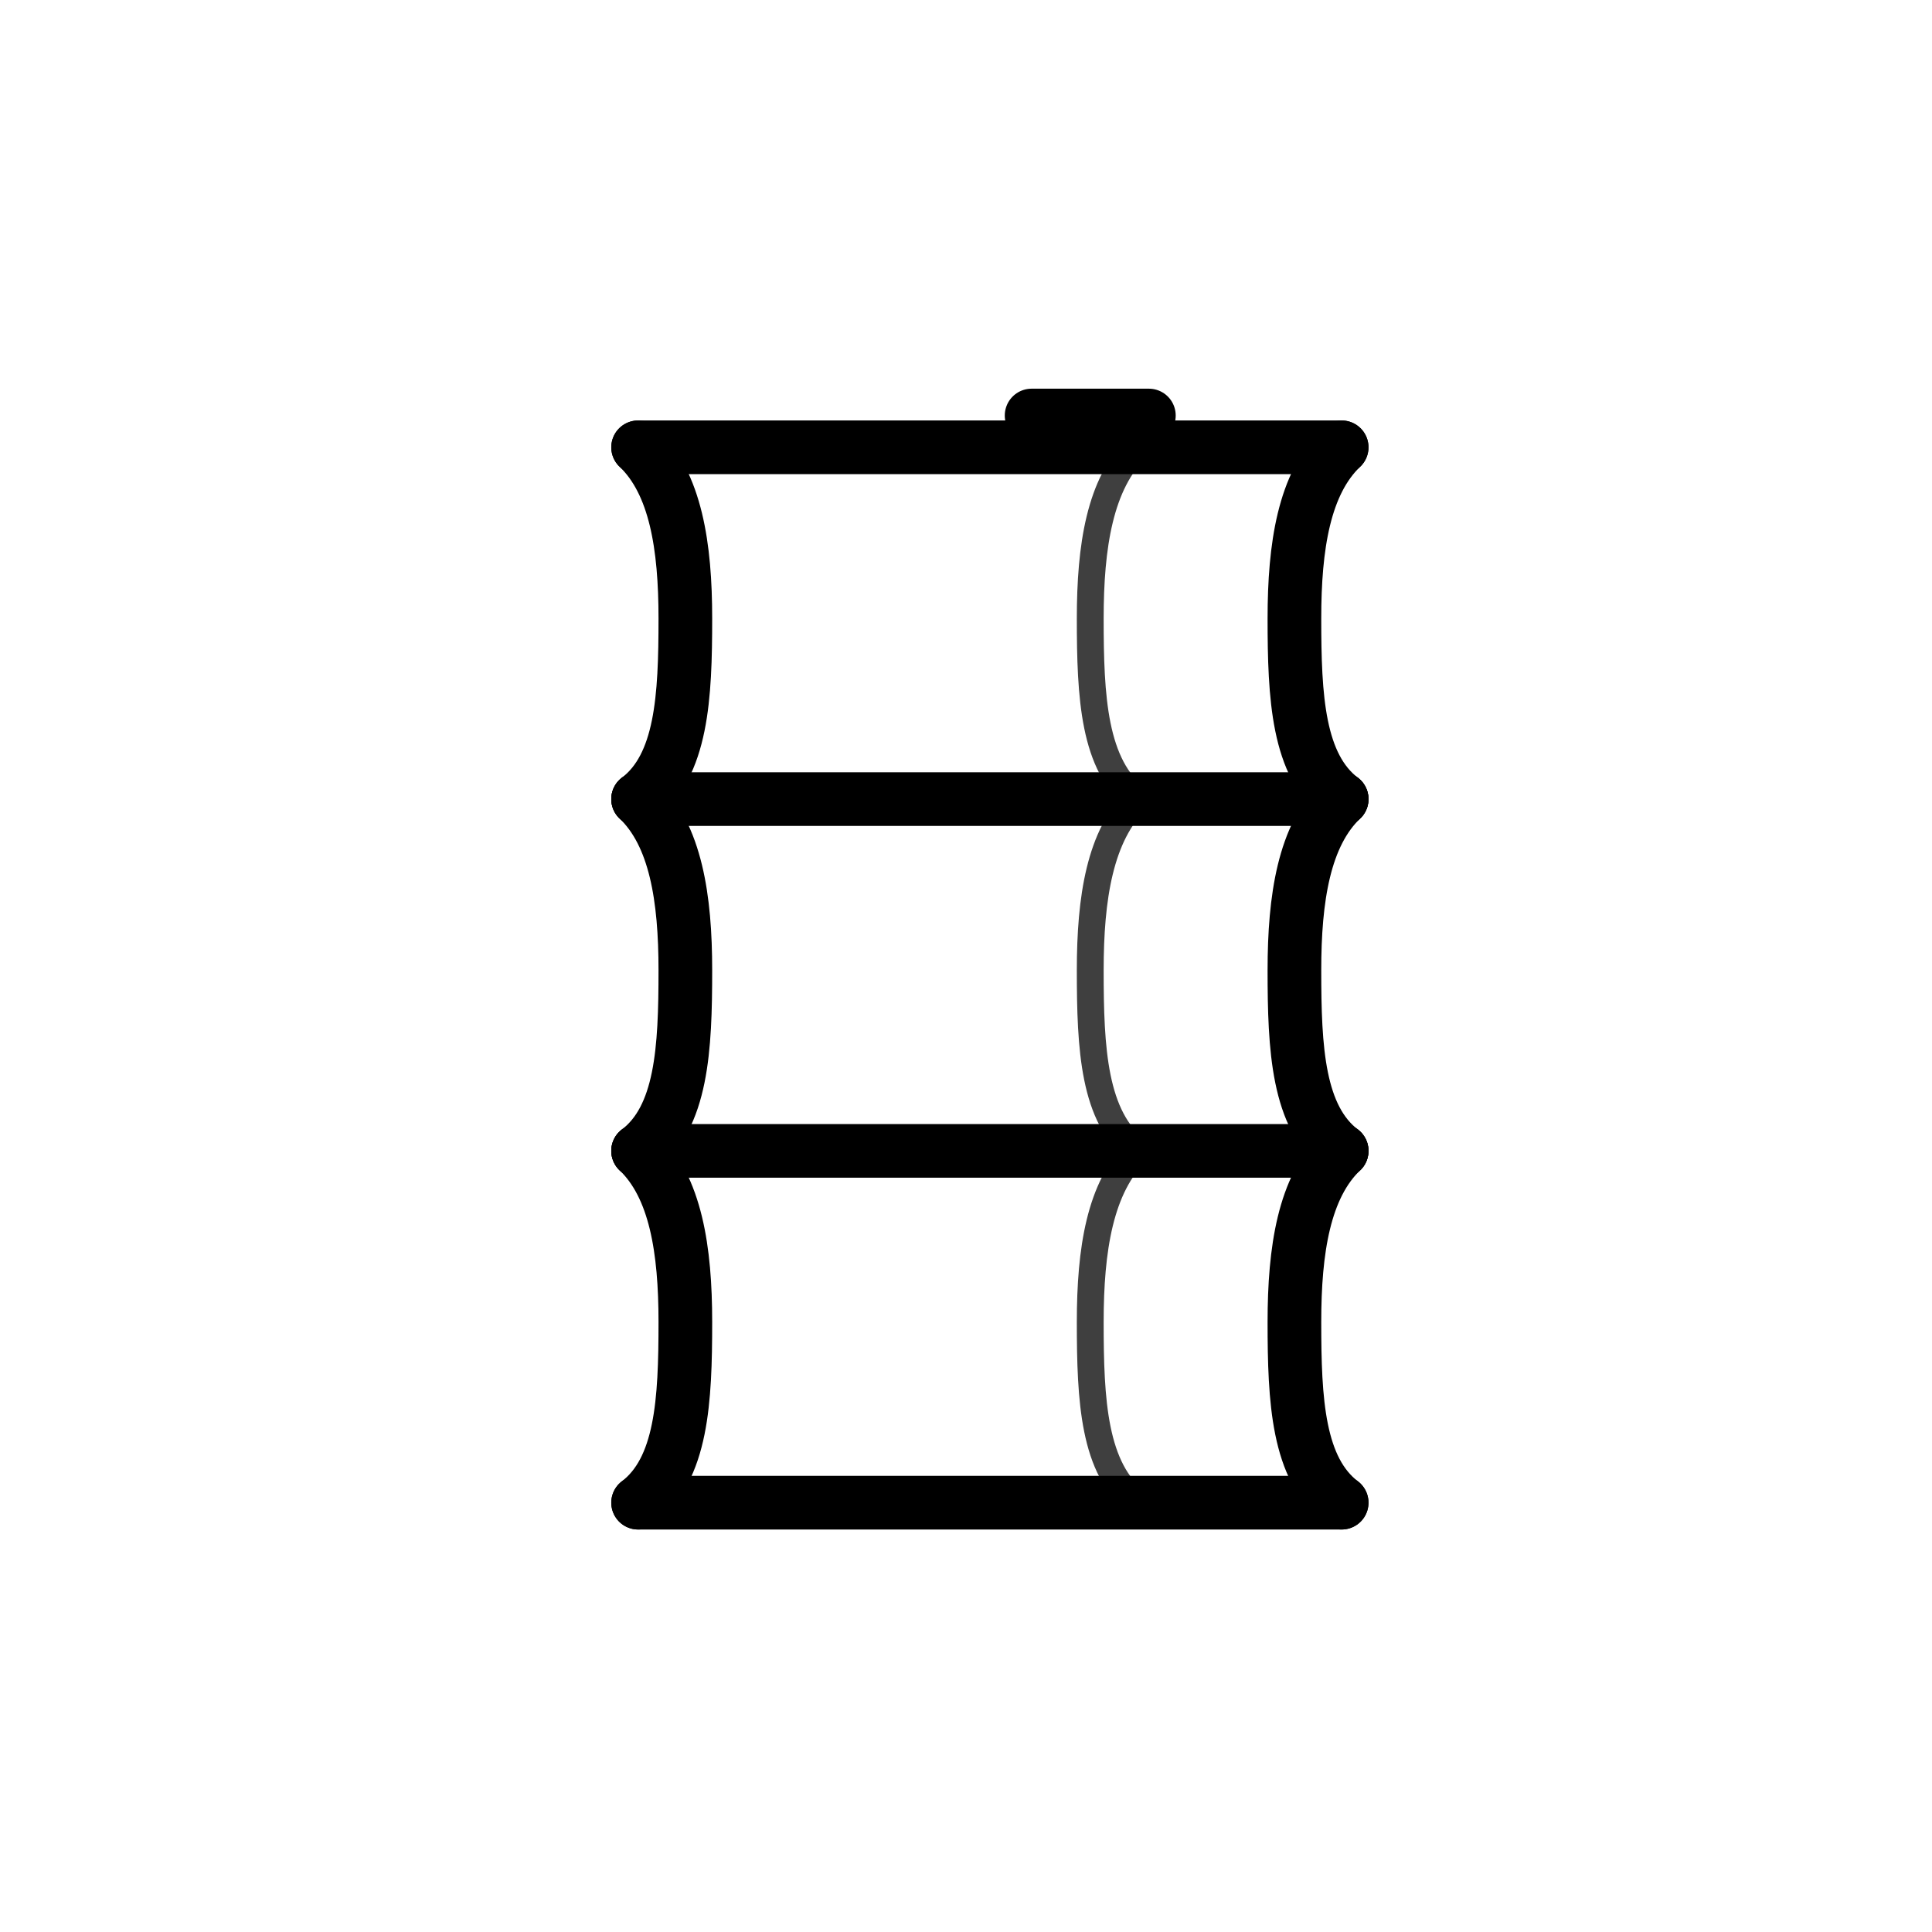 <svg id="emoji" viewBox="0 0 72 72" xmlns="http://www.w3.org/2000/svg">
  <g id="color">
    <rect x="25" y="17" fill="#d0cfce"/>
    <path fill="none" stroke="#3f3f3f" stroke-miterlimit="10" d="M42.391,16.67C40.985,18.013,40.63,20.366,40.63,23.046c0,2.937.125,5.482,1.761,6.734"/>
    <path fill="none" stroke="#3f3f3f" stroke-miterlimit="10" d="M42.391,29.78C40.985,31.123,40.63,33.476,40.63,36.156c0,2.937.125,5.482,1.761,6.734"/>
    <path fill="none" stroke="#3f3f3f" stroke-miterlimit="10" d="M42.391,42.89C40.985,44.233,40.63,46.586,40.63,49.266c0,2.937.125,5.482,1.761,6.734"/>
    <rect x="41.002" y="17" fill="#3f3f3f"/>
  </g>
  <g id="line">
    <line x1="50" x2="23.78" y1="16.67" y2="16.67" fill="none" stroke="#000" stroke-linecap="round" stroke-miterlimit="10" stroke-width="2"/>
    <line x1="23.78" x2="50" y1="29.78" y2="29.78" fill="none" stroke="#000" stroke-linecap="round" stroke-miterlimit="10" stroke-width="2"/>
    <line x1="23.78" x2="50" y1="42.89" y2="42.89" fill="none" stroke="#000" stroke-linecap="round" stroke-miterlimit="10" stroke-width="2"/>
    <line x1="23.78" x2="50" y1="56" y2="56" fill="none" stroke="#000" stroke-linecap="round" stroke-miterlimit="10" stroke-width="2"/>
    <line x1="38.445" x2="42.815" y1="15.485" y2="15.485" fill="none" stroke="#000" stroke-linecap="round" stroke-miterlimit="10" stroke-width="2"/>
    <path fill="none" stroke="#000" stroke-linecap="round" stroke-miterlimit="10" stroke-width="2" d="M23.78,16.67c1.406,1.343,1.761,3.696,1.761,6.376,0,2.937-.125,5.482-1.761,6.734"/>
    <path fill="none" stroke="#000" stroke-linecap="round" stroke-miterlimit="10" stroke-width="2" d="M23.78,29.78c1.406,1.343,1.761,3.696,1.761,6.376,0,2.937-.125,5.482-1.761,6.734"/>
    <path fill="none" stroke="#000" stroke-linecap="round" stroke-miterlimit="10" stroke-width="2" d="M23.78,42.89c1.406,1.343,1.761,3.696,1.761,6.376,0,2.937-.125,5.482-1.761,6.734"/>
    <path fill="none" stroke="#000" stroke-linecap="round" stroke-miterlimit="10" stroke-width="2" d="M50,16.67c-1.406,1.343-1.761,3.696-1.761,6.376,0,2.937.125,5.482,1.761,6.734"/>
    <path fill="none" stroke="#000" stroke-linecap="round" stroke-miterlimit="10" stroke-width="2" d="M50,29.78c-1.406,1.343-1.761,3.696-1.761,6.376,0,2.937.125,5.482,1.761,6.734"/>
    <path fill="none" stroke="#000" stroke-linecap="round" stroke-miterlimit="10" stroke-width="2" d="M50,42.89c-1.406,1.343-1.761,3.696-1.761,6.376,0,2.937.125,5.482,1.761,6.734"/>
  </g>
</svg>

